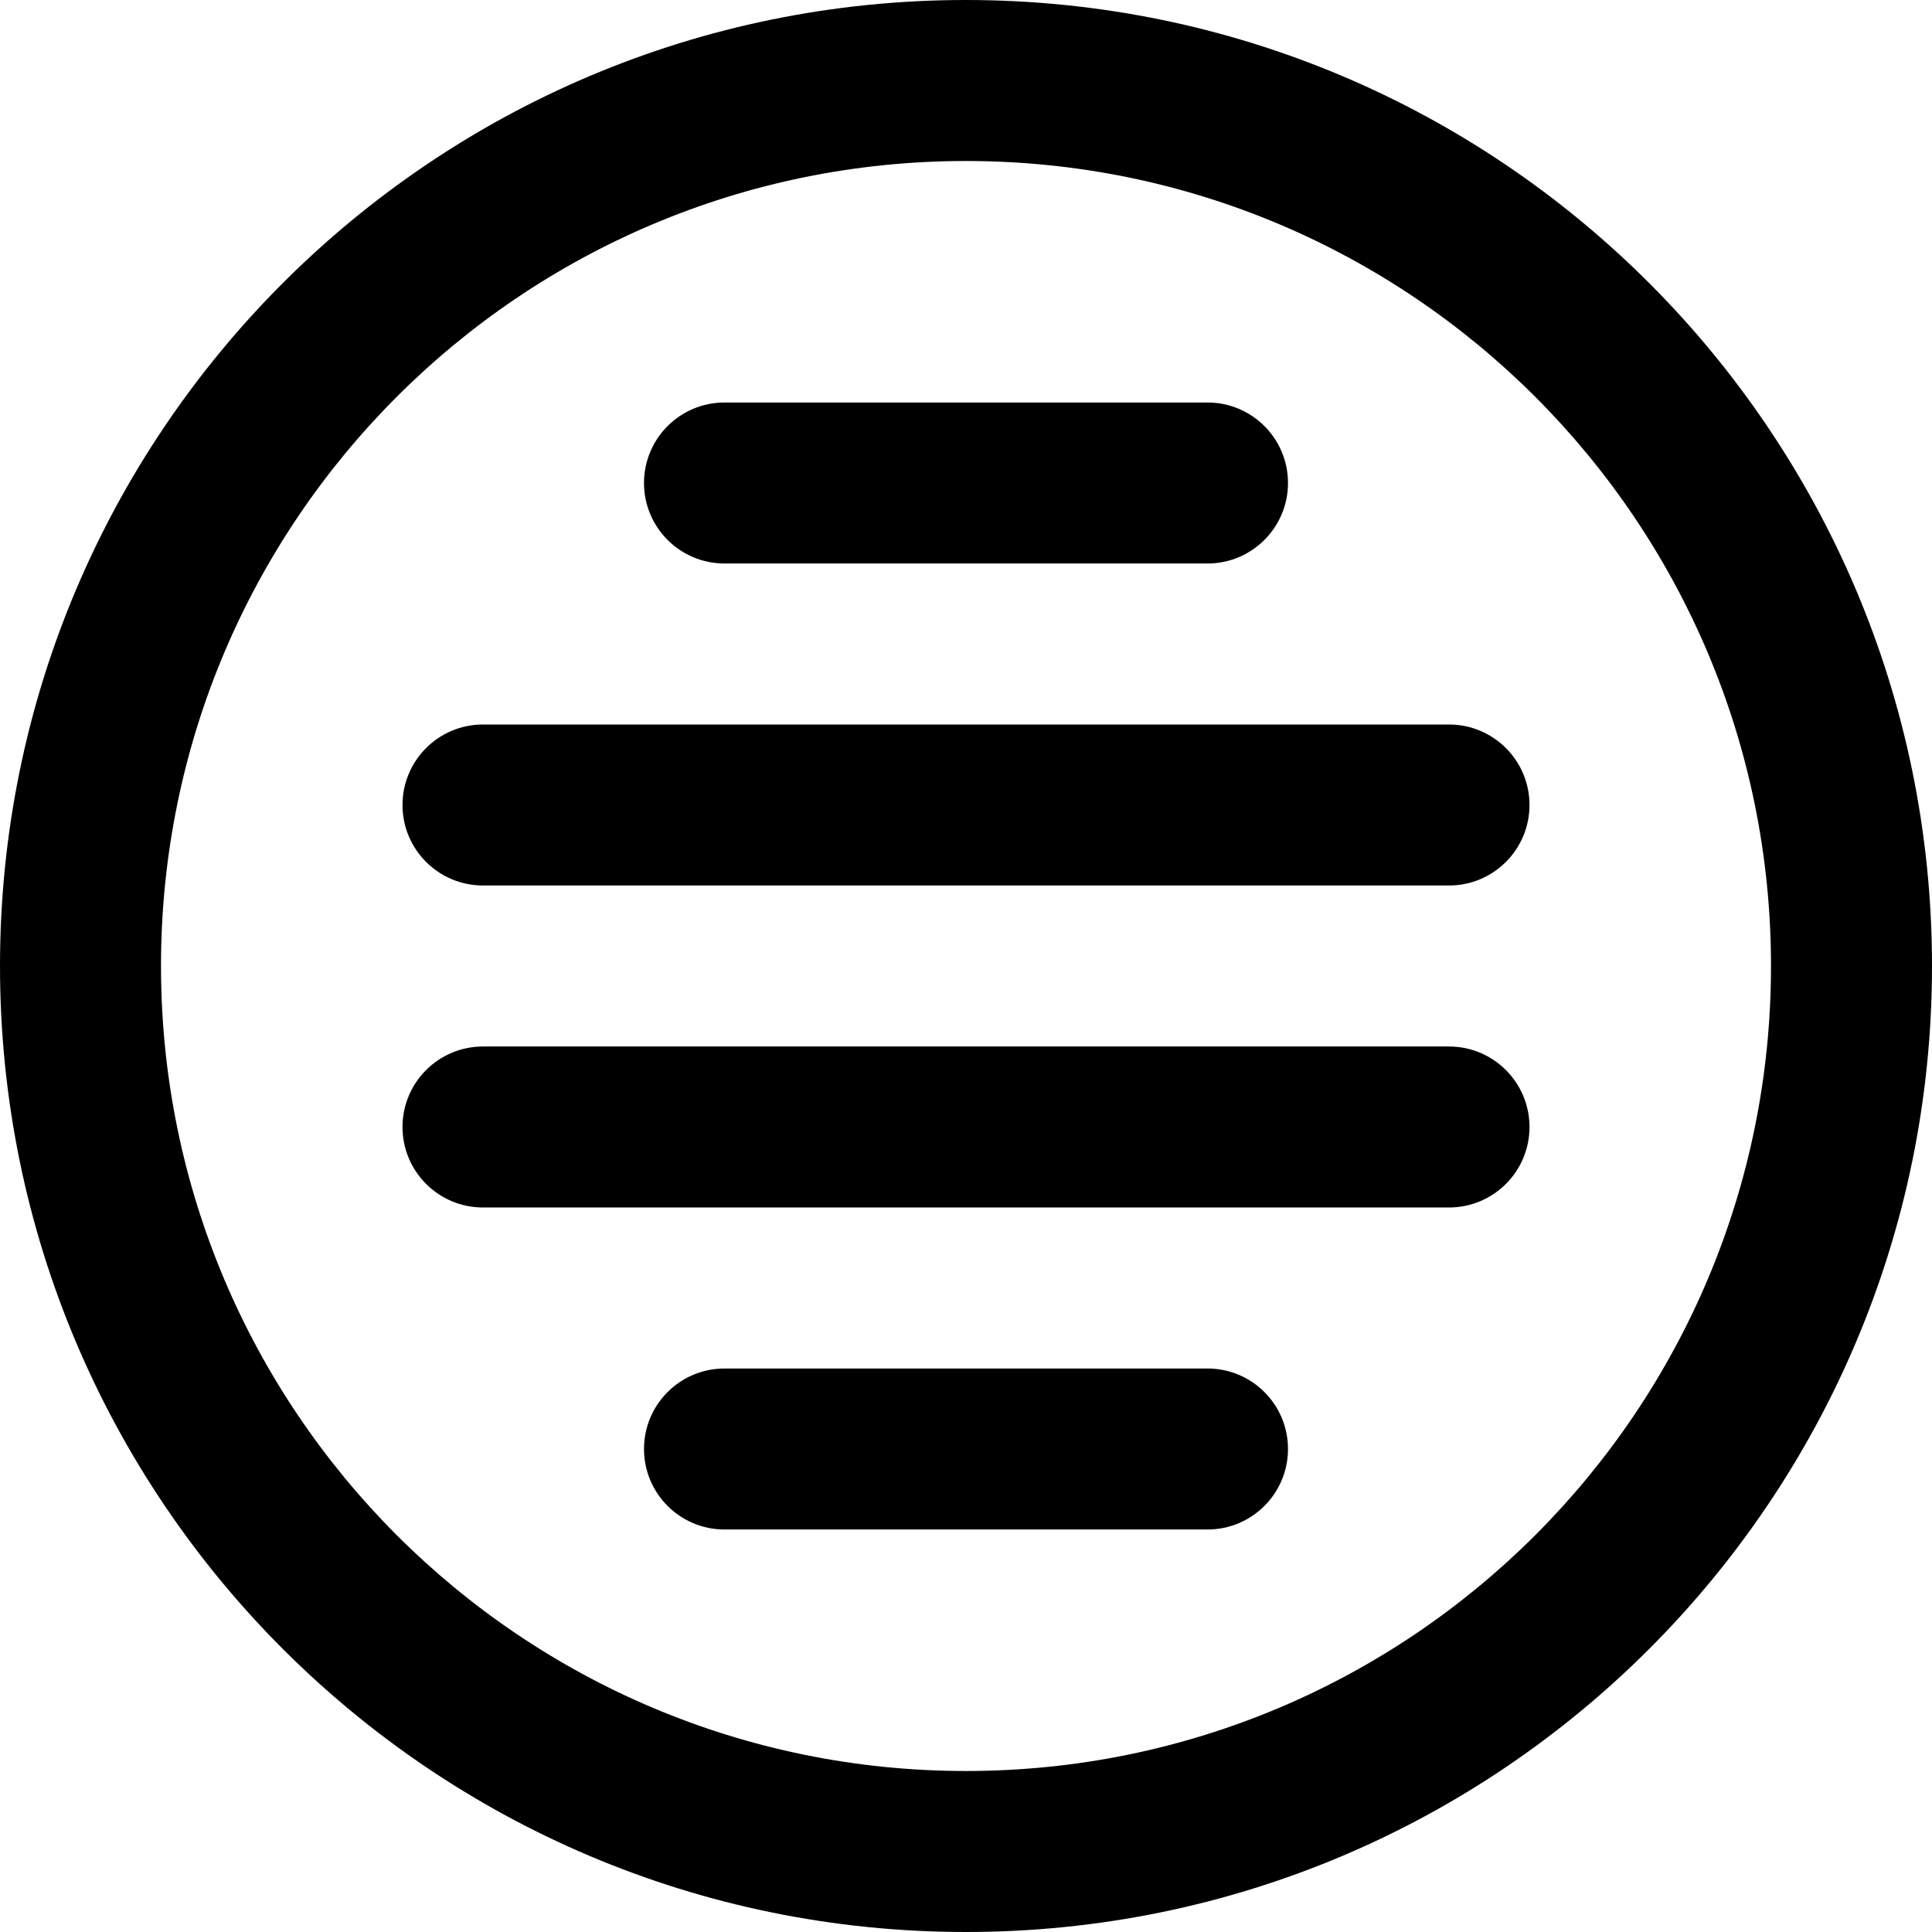 <?xml version="1.0" encoding="iso-8859-1"?>
<!-- Generator: Adobe Illustrator 19.0.0, SVG Export Plug-In . SVG Version: 6.00 Build 0)  -->
<svg version="1.1" id="Layer_1" xmlns="http://www.w3.org/2000/svg" xmlns:xlink="http://www.w3.org/1999/xlink" x="0px" y="0px"
	 viewBox="0 0 512 512" style="enable-background:new 0 0 512 512;" xml:space="preserve">
<g>
	<g>
		<g>
			<path d="M256,0C114.618,0,0,114.618,0,256s114.618,256,256,256s256-114.618,256-256S397.382,0,256,0z M256,469.333
				c-117.818,0-213.333-95.515-213.333-213.333S138.182,42.667,256,42.667S469.333,138.182,469.333,256S373.818,469.333,256,469.333
				z"/>
			<path d="M192,149.333h128c11.782,0,21.333-9.551,21.333-21.333c0-11.782-9.551-21.333-21.333-21.333H192
				c-11.782,0-21.333,9.551-21.333,21.333C170.667,139.782,180.218,149.333,192,149.333z"/>
			<path d="M384,192H128c-11.782,0-21.333,9.551-21.333,21.333c0,11.782,9.551,21.333,21.333,21.333h256
				c11.782,0,21.333-9.551,21.333-21.333C405.333,201.551,395.782,192,384,192z"/>
			<path d="M384,277.333H128c-11.782,0-21.333,9.551-21.333,21.333c0,11.782,9.551,21.333,21.333,21.333h256
				c11.782,0,21.333-9.551,21.333-21.333C405.333,286.885,395.782,277.333,384,277.333z"/>
			<path d="M320,362.667H192c-11.782,0-21.333,9.551-21.333,21.333c0,11.782,9.551,21.333,21.333,21.333h128
				c11.782,0,21.333-9.551,21.333-21.333C341.333,372.218,331.782,362.667,320,362.667z"/>
		</g>
	</g>
</g>
<g>
</g>
<g>
</g>
<g>
</g>
<g>
</g>
<g>
</g>
<g>
</g>
<g>
</g>
<g>
</g>
<g>
</g>
<g>
</g>
<g>
</g>
<g>
</g>
<g>
</g>
<g>
</g>
<g>
</g>
</svg>

